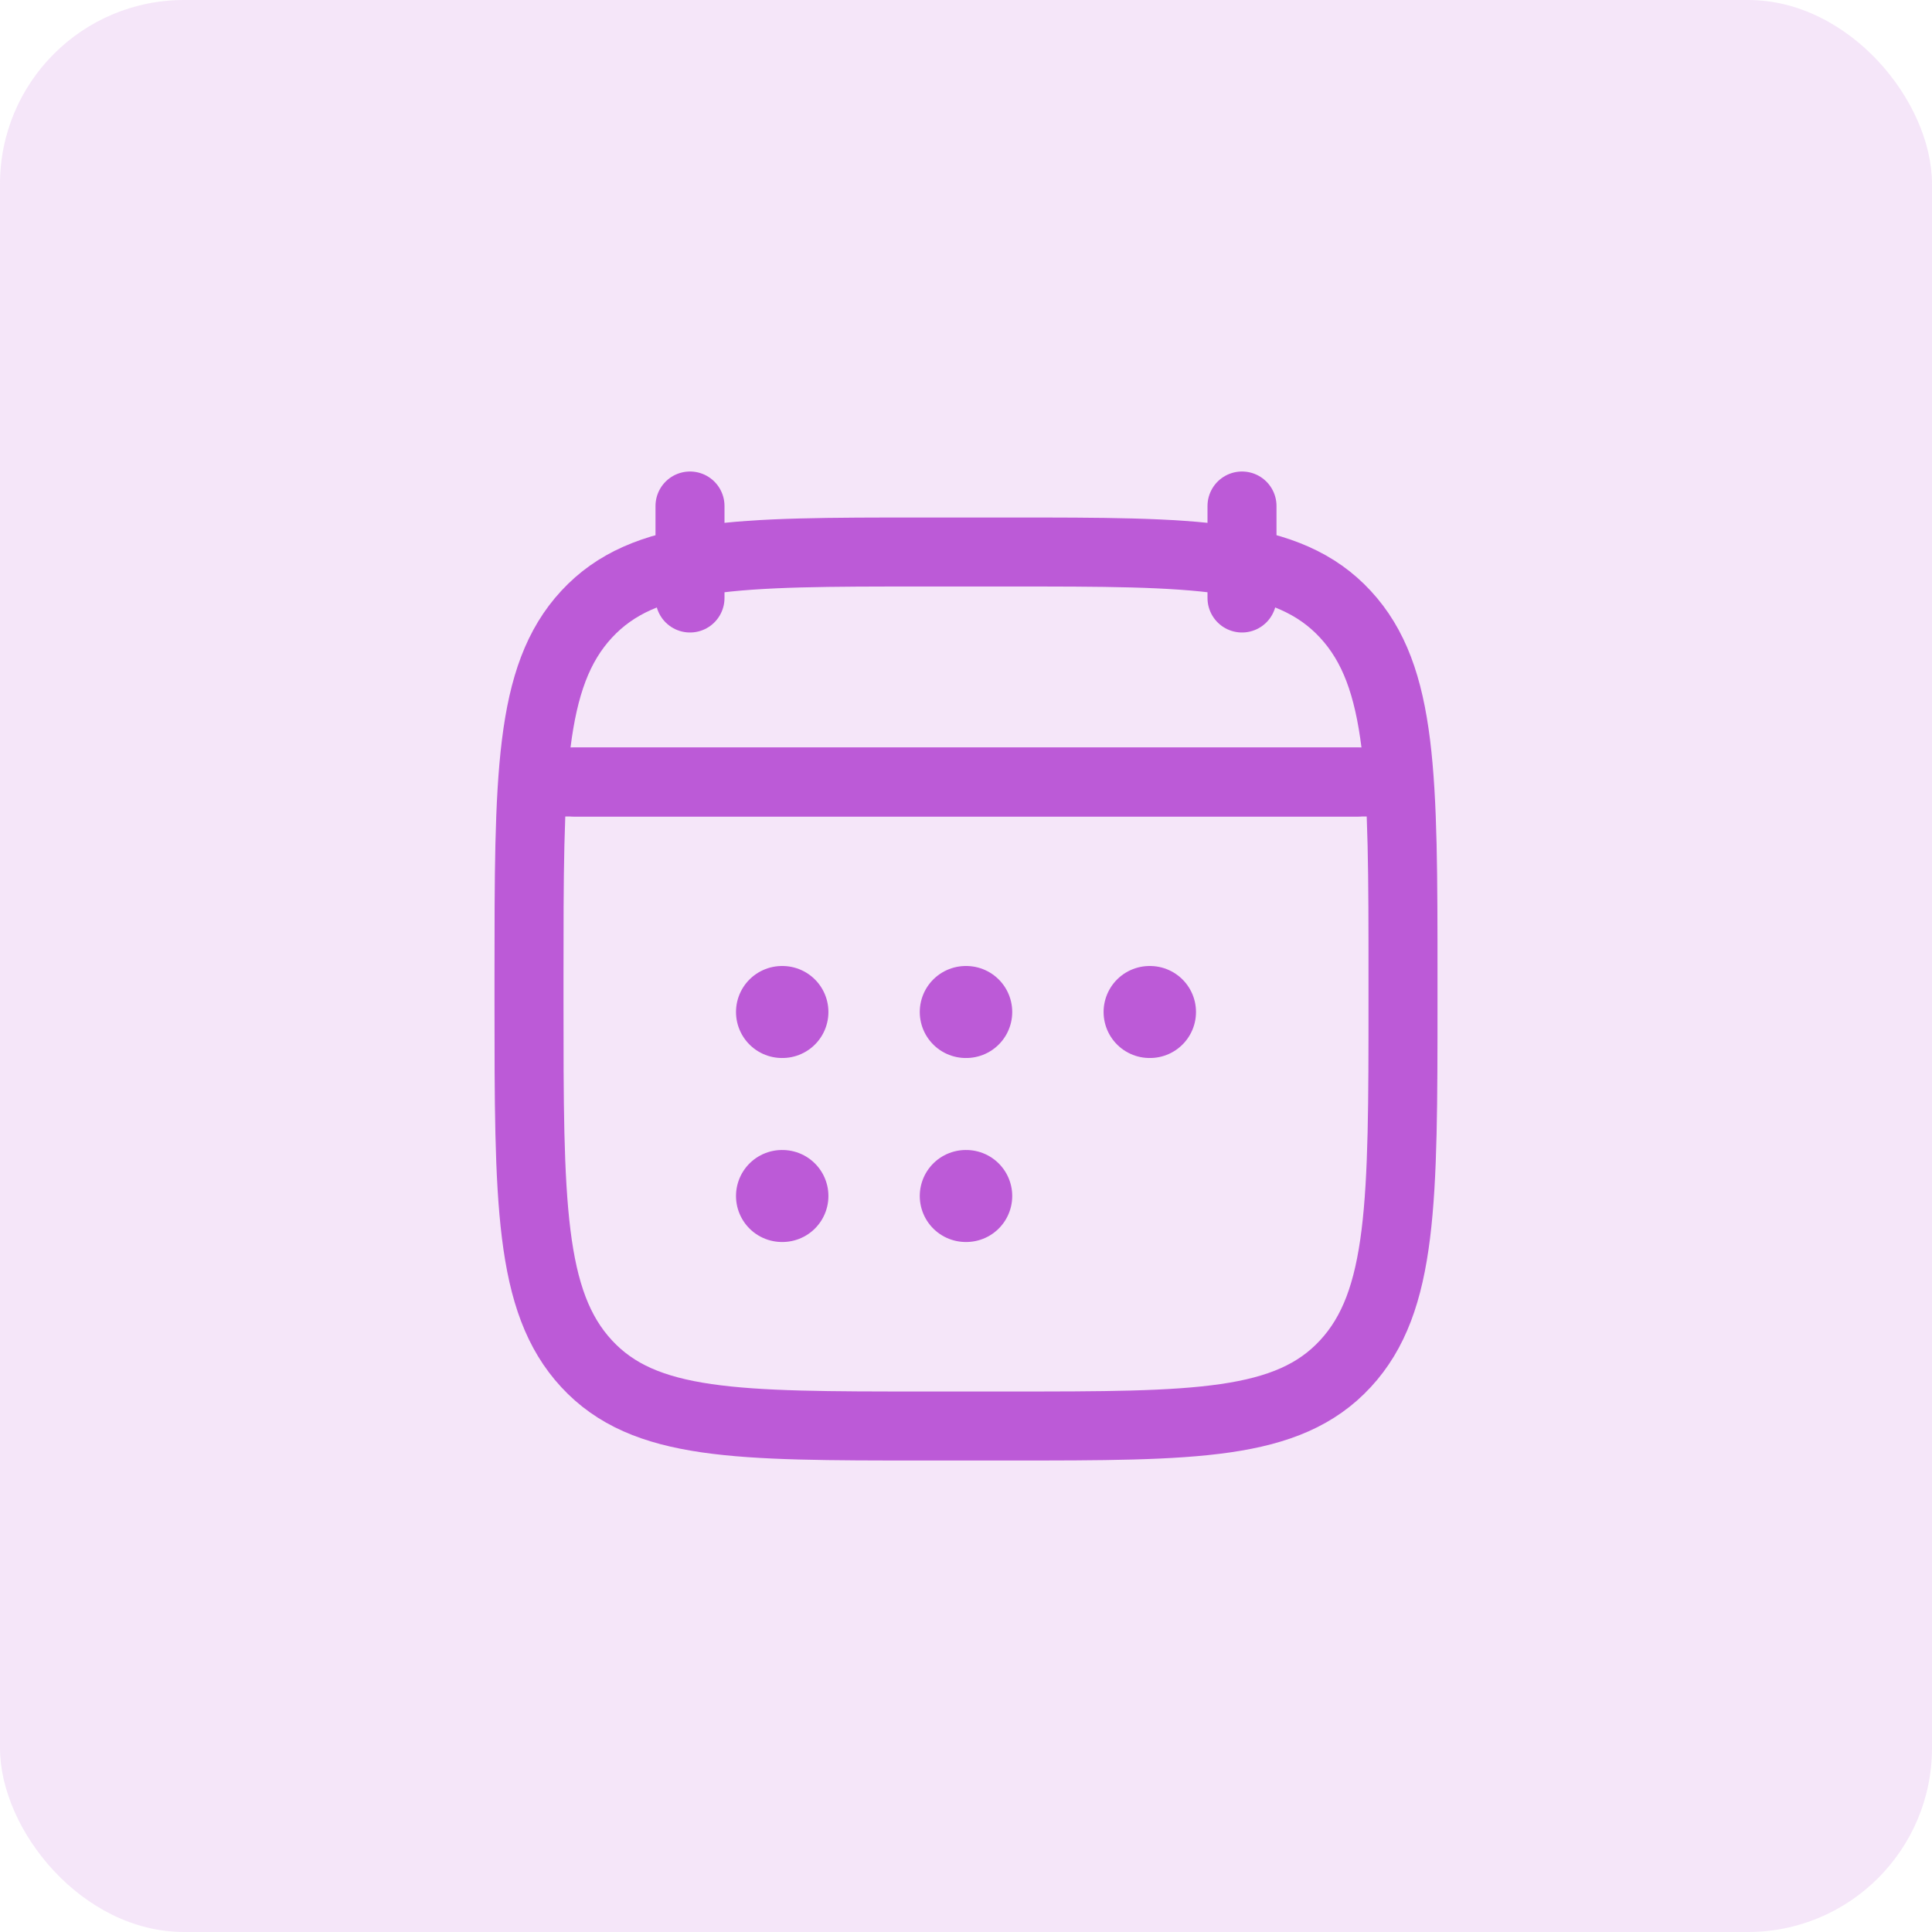 <svg width="42" height="42" viewBox="0 0 42 42" fill="none" xmlns="http://www.w3.org/2000/svg">
<rect width="42" height="42" rx="4" fill="#BC5AD7" fill-opacity="0.15"/>
<path d="M27 11V13M15 11V13" stroke="#BC5AD7" stroke-width="1.5" stroke-linecap="round" stroke-linejoin="round"/>
<path d="M20.995 22H21.005M20.995 26H21.005M24.991 22H25M17 22H17.009M17 26H17.009" stroke="#BC5AD7" stroke-width="2" stroke-linecap="round" stroke-linejoin="round"/>
<path d="M12.5 17H29.5" stroke="#BC5AD7" stroke-width="1.5" stroke-linecap="round" stroke-linejoin="round"/>
<path d="M11.5 21.243C11.5 16.886 11.5 14.707 12.752 13.354C14.004 12 16.02 12 20.05 12H21.95C25.98 12 27.996 12 29.248 13.354C30.5 14.707 30.5 16.886 30.5 21.243V21.757C30.5 26.114 30.5 28.293 29.248 29.646C27.996 31 25.98 31 21.95 31H20.05C16.02 31 14.004 31 12.752 29.646C11.5 28.293 11.5 26.114 11.5 21.757V21.243Z" stroke="#BC5AD7" stroke-width="1.5" stroke-linecap="round" stroke-linejoin="round"/>
<path d="M12 17H30" stroke="#BC5AD7" stroke-width="1.5" stroke-linecap="round" stroke-linejoin="round"/>
</svg>
